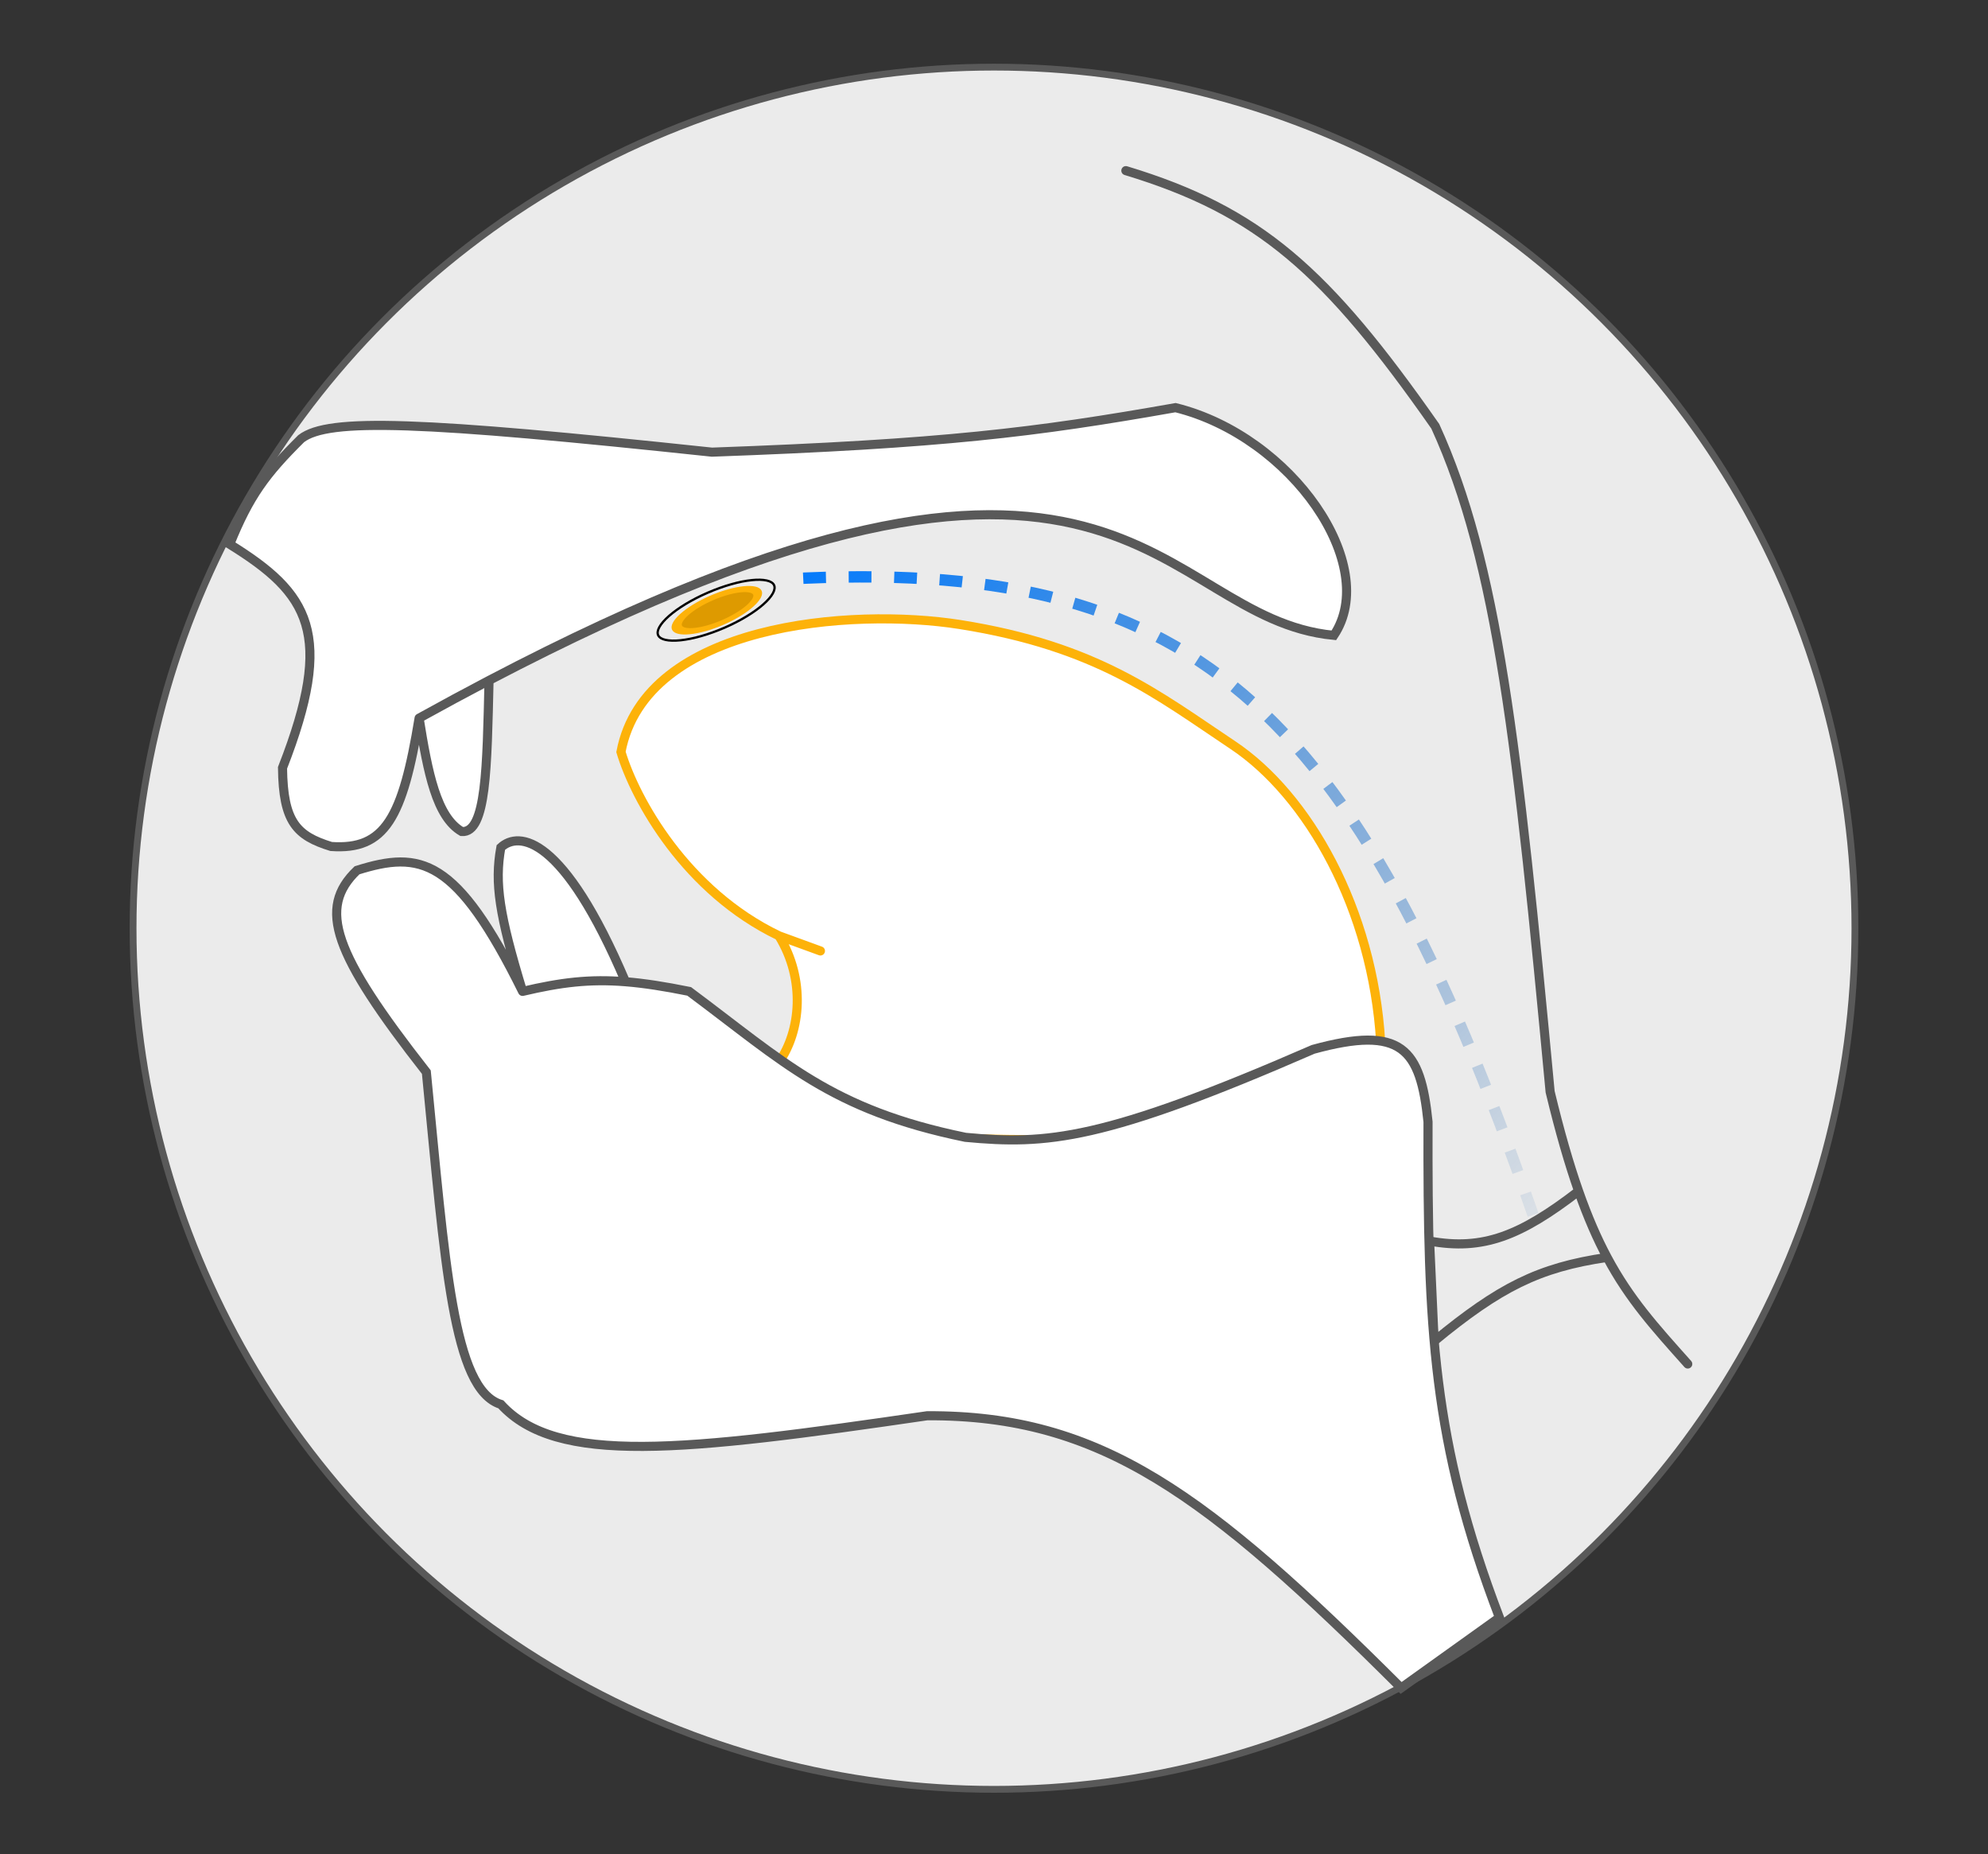 <svg width="874" height="815" viewBox="0 0 874 815" fill="none" xmlns="http://www.w3.org/2000/svg">
<rect x="0" y="0" width="874" height="815" fill="#333333" stroke="none"/>
<circle cx="437" cy="408" r="378.5" fill="#EBEBEB" stroke="#595959" stroke-width="3"/>
<path d="M742 599.537C727.564 583.376 716.414 571.1 706.566 552.679M494.972 75C553.72 92.78 583.152 119.014 630.997 187.368C658.454 247.474 667.209 327.615 681.494 479.89C685.71 497.375 689.82 511.603 694.019 523.563M694.019 523.563C668.448 543.23 652.007 549.778 628.5 545.5L630.5 589.5C659.219 565.914 676.228 557.122 706.566 552.679M694.019 523.563C698.06 535.074 702.184 544.484 706.566 552.679" stroke="#595959" stroke-width="4" stroke-linecap="round"/>
<path d="M342.431 411.324C354.278 430.523 352.062 453.29 342.431 466.937C377.823 501.856 411.855 500.547 460.489 501.001C493.559 500.435 530.98 492.133 607 458.051C603.477 399.471 575 349.501 542 327.501C509 305.501 482.313 284.023 422 274.501C374.5 267.001 283.729 273.923 273 330.5C279.323 351.64 301.675 391.798 342.431 411.324Z" fill="white"/>
<path d="M342.431 411.324C354.278 430.523 352.062 453.29 342.431 466.937C377.823 501.856 411.855 500.547 460.489 501.001C493.559 500.435 530.98 492.133 607 458.051C603.477 399.471 575 349.501 542 327.501C509 305.501 482.313 284.023 422 274.501C374.5 267.001 283.729 273.923 273 330.5C279.323 351.64 301.675 391.798 342.431 411.324ZM342.431 411.324L360.691 417.985" stroke="#FDB209" stroke-width="4" stroke-linecap="round"/>
<path d="M124.202 337.496C147.338 278.253 135.893 260.859 101 239.231C109.586 217.898 116.941 208.162 132.39 192.828C144.328 183.576 185.01 185.141 312.999 198.742C414.311 195.101 455.011 190.103 516.808 179.18C568.116 191.928 606.948 248.667 586.413 279.265C507.077 271.678 495.537 152.163 215 299.078C214.089 337.19 213.881 366.289 203 365.5C191.931 359.09 188.125 339.838 184.253 315.659C177.052 359.693 169.183 373.718 145.583 372.071C130.351 367.363 124.476 361.307 124.202 337.496Z" fill="white"/>
<path d="M184.253 315.659C177.052 359.693 169.183 373.718 145.583 372.071C130.351 367.363 124.476 361.307 124.202 337.496C147.338 278.253 135.893 260.859 101 239.231C109.586 217.898 116.941 208.162 132.39 192.828C144.328 183.576 185.01 185.141 312.999 198.742C414.311 195.101 455.011 190.103 516.808 179.18C568.116 191.928 606.948 248.667 586.413 279.265C507.077 271.678 495.537 152.163 215 299.078M184.253 315.659C188.125 339.838 191.931 359.09 203 365.5C213.881 366.289 214.089 337.19 215 299.078M184.253 315.659C194.847 309.789 205.091 304.268 215 299.078" stroke="#595959" stroke-width="4" stroke-linecap="round"/>
<path d="M187.437 471.247C146.366 418.824 139.578 399.215 156.957 382.535C184.817 373.808 200.587 376.782 229.746 435.762C219.511 402.191 217.358 388.206 220.192 372.501C228.078 365.21 247.64 367.193 275 431.516C283.141 432.168 292.133 433.566 302.99 435.762C344.829 466.891 365.158 487.737 424.457 499.908C460.197 503.27 484.97 501.509 577.314 461.238C616.293 450.542 624.521 460.918 627.812 493.084C627.575 584.055 629.826 633.947 659.202 710.996L615.984 741.932C530.577 656.753 484.05 621.919 407.625 622.285C299.85 638.029 244.718 644.143 220.192 617.28C199.099 610.664 195.732 555.583 187.437 471.247Z" fill="white"/>
<path d="M229.746 435.762C200.587 376.782 184.817 373.808 156.957 382.535C139.578 399.215 146.366 418.824 187.437 471.247C195.732 555.583 199.099 610.664 220.192 617.28C244.718 644.143 299.85 638.029 407.625 622.285C484.05 621.919 530.577 656.753 615.984 741.932L659.202 710.996C629.826 633.947 627.575 584.055 627.812 493.084C624.521 460.918 616.293 450.542 577.314 461.238C484.97 501.509 460.197 503.27 424.457 499.908C365.158 487.737 344.829 466.891 302.99 435.762C292.133 433.566 283.141 432.168 275 431.516M229.746 435.762C219.511 402.191 217.358 388.206 220.192 372.501C228.078 365.21 247.64 367.193 275 431.516M229.746 435.762C246.568 431.794 259.174 430.247 275 431.516" stroke="#595959" stroke-width="4" stroke-linecap="round"/>
<path d="M674 534.001C594.727 305.936 522.598 244.936 346 254.501" stroke="url(#paint0_linear_226_2587)" stroke-width="5" stroke-linejoin="bevel" stroke-dasharray="10 10"/>
<path d="M334.366 259.834C334.69 260.507 334.61 261.408 334.011 262.538C333.416 263.661 332.348 264.928 330.865 266.257C327.903 268.913 323.373 271.741 317.974 274.097C312.575 276.453 307.367 277.873 303.321 278.274C301.296 278.476 299.591 278.419 298.309 278.114C297.019 277.808 296.251 277.278 295.927 276.605C295.604 275.932 295.683 275.031 296.282 273.901C296.878 272.778 297.946 271.511 299.429 270.182C302.39 267.526 306.921 264.697 312.32 262.342C317.719 259.986 322.927 258.566 326.972 258.164C328.998 257.963 330.703 258.02 331.985 258.324C333.275 258.63 334.043 259.161 334.366 259.834Z" fill="#FDB209" stroke="#FDB209"/>
<path d="M331.571 261.151C331.818 261.666 331.761 262.38 331.255 263.31C330.754 264.232 329.856 265.28 328.607 266.387C326.112 268.595 322.301 270.96 317.763 272.94C313.225 274.92 308.856 276.124 305.47 276.481C303.775 276.66 302.355 276.622 301.295 276.382C300.225 276.139 299.619 275.714 299.372 275.199C299.124 274.684 299.182 273.97 299.688 273.04C300.189 272.118 301.086 271.07 302.335 269.963C304.83 267.755 308.641 265.39 313.179 263.41C317.718 261.43 322.087 260.226 325.472 259.869C327.168 259.69 328.587 259.728 329.647 259.968C330.718 260.211 331.323 260.636 331.571 261.151Z" fill="#DE9A00" stroke="#FDB209"/>
<path d="M340.292 257.172C340.731 258.091 340.594 259.303 339.78 260.788C338.971 262.264 337.537 263.922 335.566 265.657C331.627 269.123 325.63 272.82 318.507 275.909C311.383 278.997 304.519 280.878 299.189 281.43C296.522 281.707 294.268 281.648 292.568 281.259C290.859 280.869 289.81 280.171 289.371 279.252C288.932 278.333 289.069 277.121 289.883 275.636C290.693 274.16 292.126 272.502 294.098 270.767C298.037 267.3 304.033 263.604 311.157 260.515C318.28 257.426 325.144 255.546 330.474 254.994C333.142 254.717 335.396 254.776 337.095 255.164C338.805 255.555 339.854 256.253 340.292 257.172Z" stroke="black"/>
<defs>
<linearGradient id="paint0_linear_226_2587" x1="346" y1="242.5" x2="697.5" y2="560.5" gradientUnits="userSpaceOnUse">
<stop stop-color="#007AFF"/>
<stop offset="1" stop-color="#004999" stop-opacity="0"/>
</linearGradient>
</defs>
</svg>
